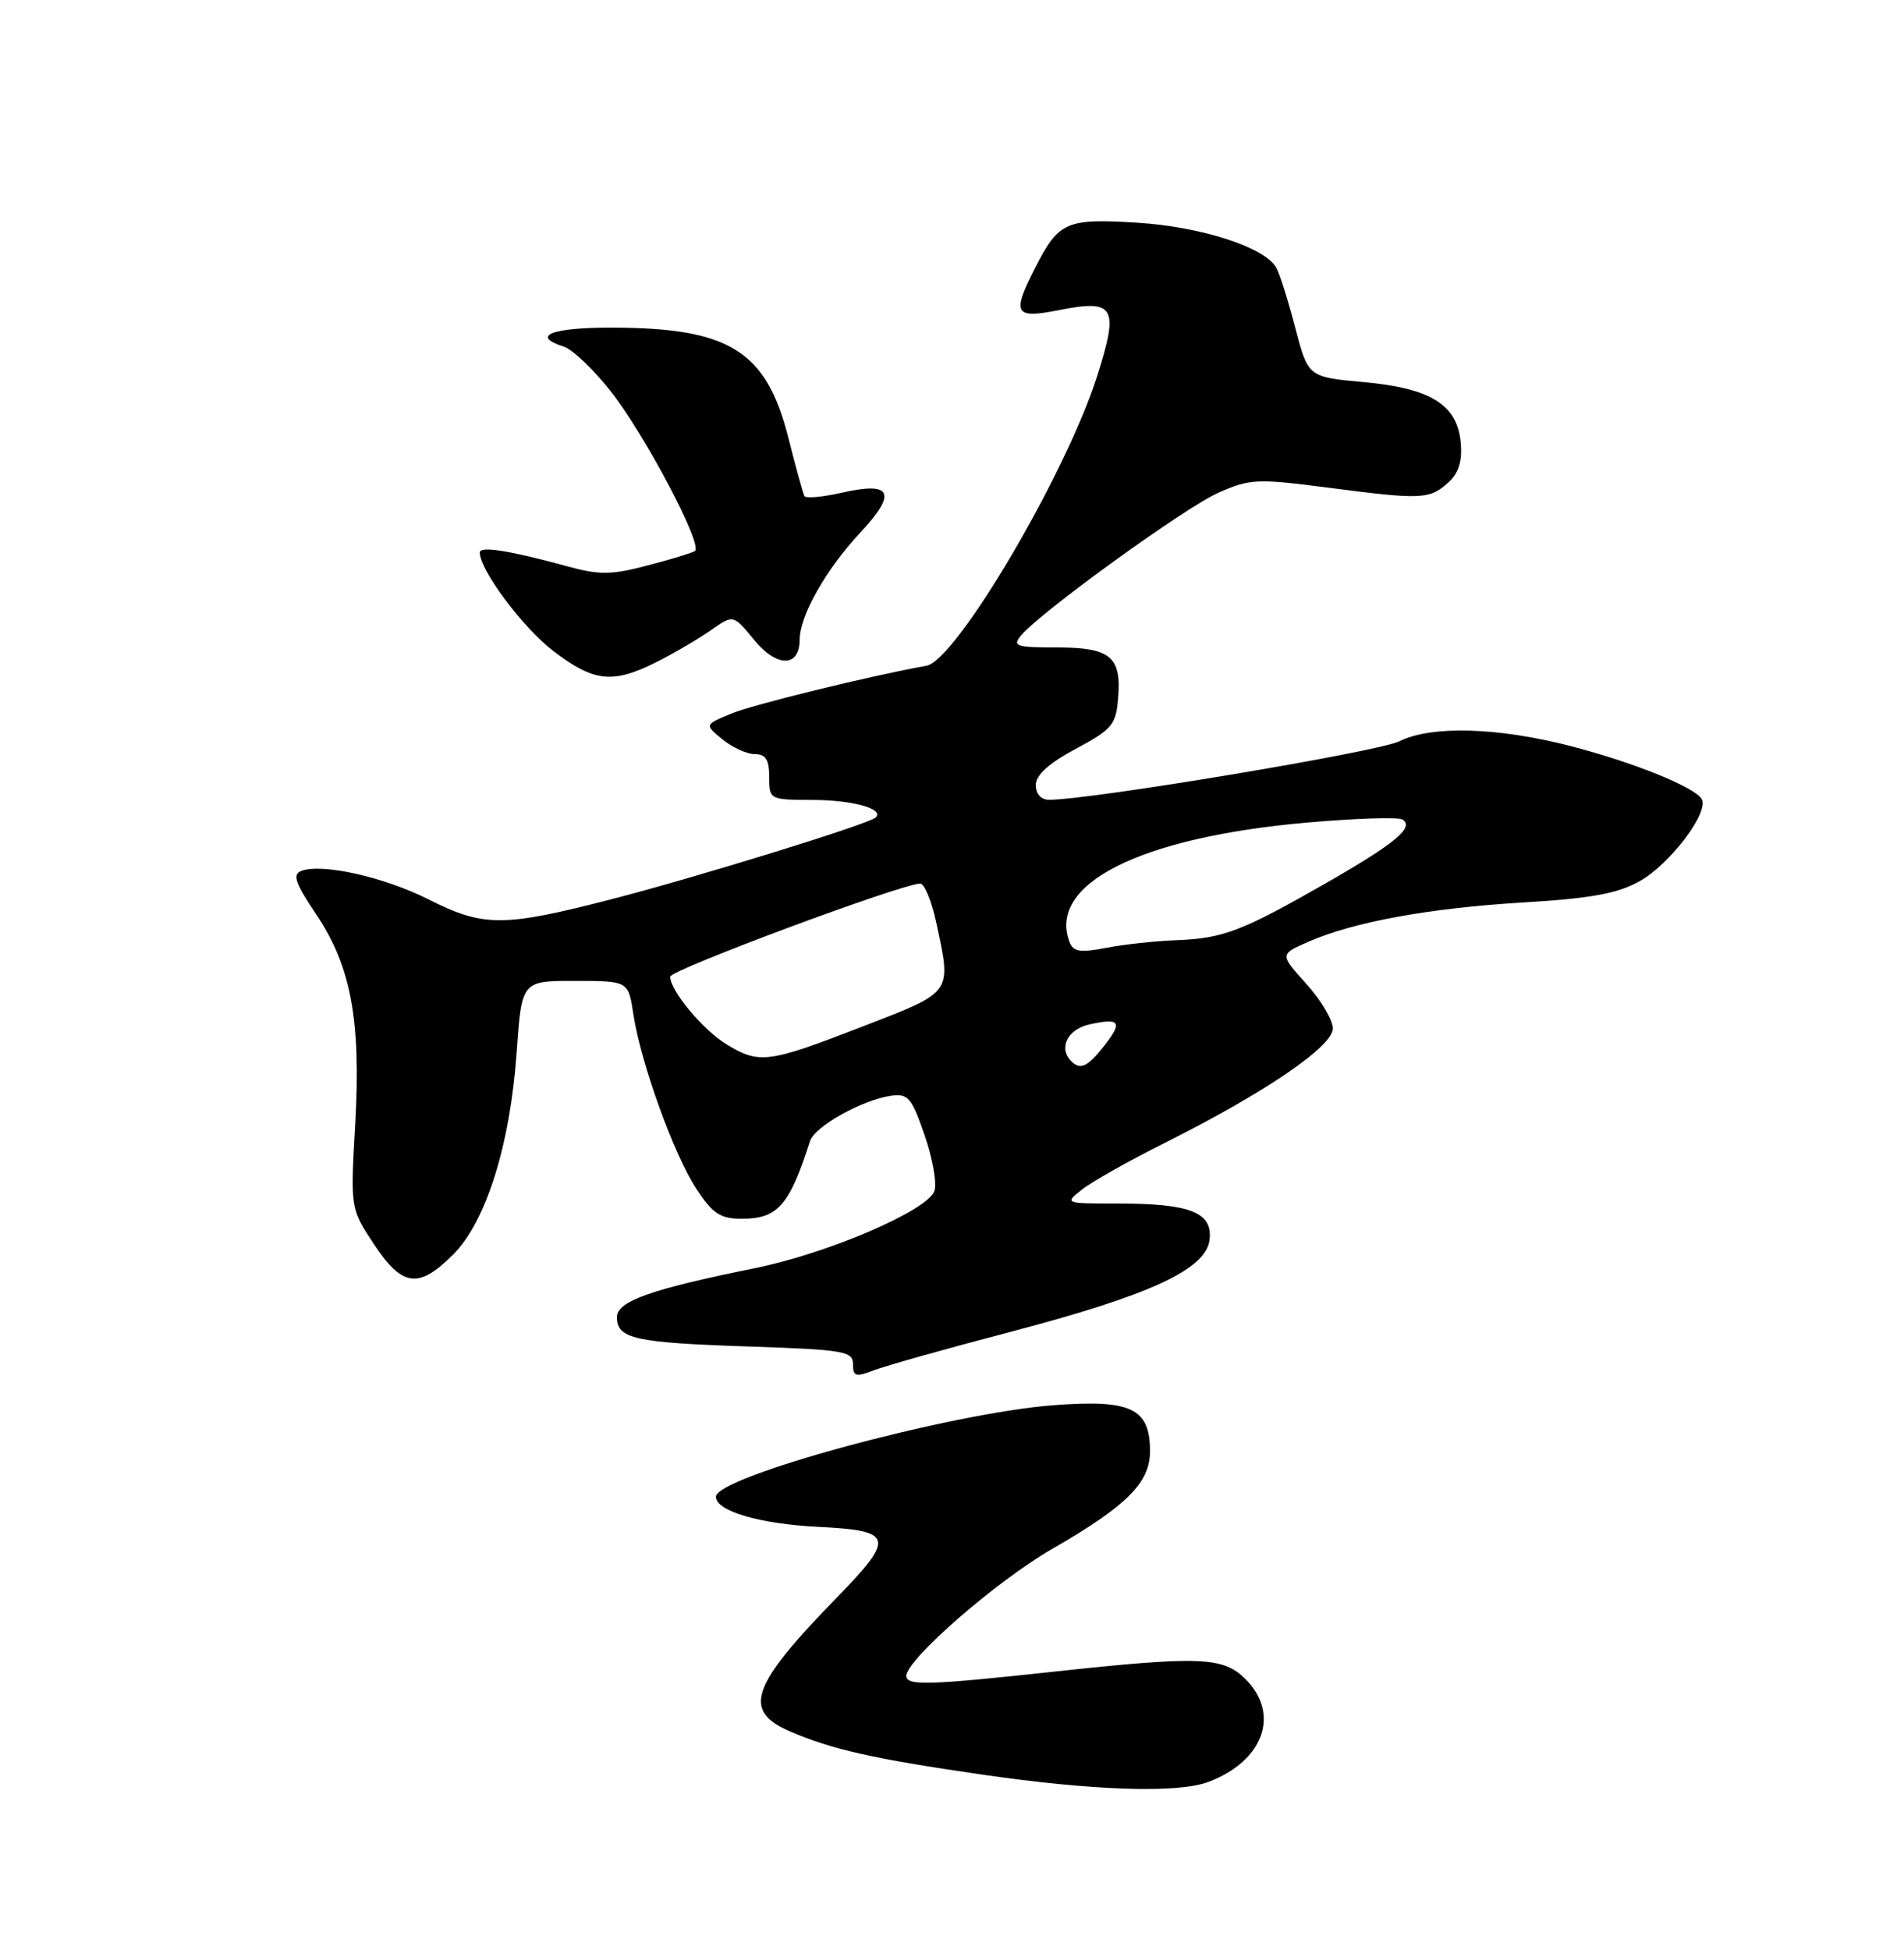 <?xml version="1.0" encoding="UTF-8" standalone="no"?>
<!DOCTYPE svg PUBLIC "-//W3C//DTD SVG 1.1//EN" "http://www.w3.org/Graphics/SVG/1.1/DTD/svg11.dtd" >
<svg xmlns="http://www.w3.org/2000/svg" xmlns:xlink="http://www.w3.org/1999/xlink" version="1.1" viewBox="0 0 250 256">
 <g >
 <path fill="currentColor"
d=" M 158.68 233.93 C 165.91 231.19 168.13 225.04 163.55 220.45 C 160.59 217.49 157.58 217.38 138.00 219.50 C 121.94 221.24 119.00 221.32 119.00 220.02 C 119.00 217.88 130.83 207.57 138.08 203.39 C 147.96 197.70 151.00 194.66 151.00 190.52 C 151.00 184.88 148.53 183.70 138.32 184.48 C 124.74 185.52 94.00 193.86 94.00 196.50 C 94.00 198.39 99.80 200.08 107.57 200.46 C 117.33 200.94 117.56 201.86 109.85 209.76 C 98.56 221.34 97.43 224.59 103.75 227.31 C 109.25 229.68 114.61 230.89 128.80 232.95 C 143.48 235.09 154.66 235.46 158.68 233.93 Z  M 132.50 174.90 C 151.03 170.04 158.37 166.65 158.82 162.75 C 159.23 159.16 156.29 158.00 146.80 158.00 C 139.73 158.00 139.73 158.00 142.12 156.13 C 143.43 155.10 148.32 152.35 153.00 150.01 C 166.11 143.44 175.00 137.39 175.00 135.02 C 175.00 133.91 173.43 131.27 171.51 129.15 C 168.03 125.29 168.03 125.29 171.76 123.65 C 177.74 121.03 187.63 119.22 200.00 118.48 C 208.84 117.95 212.36 117.31 215.23 115.72 C 219.26 113.49 224.48 106.59 223.43 104.88 C 222.45 103.30 214.39 100.05 206.20 97.94 C 196.63 95.47 187.91 95.23 183.74 97.32 C 181.02 98.69 143.19 105.00 137.75 105.00 C 136.69 105.00 136.00 104.24 136.00 103.06 C 136.00 101.75 137.69 100.22 141.25 98.31 C 146.02 95.76 146.53 95.15 146.81 91.68 C 147.27 86.20 145.82 85.00 138.76 85.00 C 133.41 85.00 132.90 84.83 134.06 83.43 C 136.61 80.36 155.57 66.65 159.95 64.70 C 164.13 62.85 165.02 62.81 174.45 64.03 C 186.66 65.62 187.71 65.57 190.16 63.35 C 191.52 62.13 192.01 60.57 191.80 58.15 C 191.36 53.13 187.90 50.97 179.01 50.16 C 171.75 49.50 171.75 49.50 170.04 42.92 C 169.10 39.30 167.97 35.76 167.53 35.06 C 165.89 32.40 157.64 29.76 149.35 29.24 C 140.00 28.66 139.01 29.09 135.93 35.14 C 132.82 41.23 133.18 41.87 139.06 40.71 C 146.36 39.27 146.94 40.26 144.10 49.25 C 140.03 62.13 125.57 86.69 121.65 87.40 C 114.07 88.77 98.94 92.48 96.00 93.69 C 92.50 95.14 92.50 95.14 94.86 97.07 C 96.16 98.13 98.07 99.00 99.11 99.00 C 100.54 99.00 101.00 99.73 101.00 102.00 C 101.00 104.98 101.03 105.00 106.75 105.02 C 111.96 105.03 116.17 106.21 114.97 107.33 C 114.05 108.19 91.48 115.17 80.26 118.06 C 66.08 121.72 63.49 121.72 56.28 118.08 C 50.43 115.13 42.26 113.30 39.55 114.34 C 38.37 114.79 38.76 115.93 41.46 119.95 C 46.09 126.82 47.41 133.88 46.64 147.59 C 46.01 158.67 46.01 158.67 49.10 163.34 C 52.82 168.96 54.96 169.24 59.50 164.70 C 63.82 160.38 66.98 150.32 67.84 138.14 C 68.50 128.77 68.50 128.77 75.50 128.77 C 82.50 128.78 82.50 128.78 83.16 133.14 C 84.14 139.57 88.50 151.64 91.45 156.10 C 93.61 159.37 94.58 160.00 97.44 160.00 C 102.12 160.00 103.66 158.24 106.36 149.80 C 106.97 147.88 113.22 144.39 117.01 143.85 C 119.23 143.54 119.71 144.10 121.42 149.08 C 122.48 152.15 123.05 155.44 122.68 156.39 C 121.69 158.97 108.65 164.56 99.12 166.49 C 85.38 169.27 81.00 170.83 81.00 172.93 C 81.00 175.75 83.33 176.27 98.25 176.77 C 110.83 177.19 112.00 177.39 112.00 179.09 C 112.00 180.71 112.36 180.81 114.75 179.89 C 116.26 179.31 124.25 177.06 132.50 174.90 Z  M 86.29 86.87 C 88.61 85.70 91.80 83.82 93.39 82.70 C 96.28 80.67 96.28 80.67 99.00 83.99 C 101.97 87.64 105.00 87.64 105.00 83.99 C 105.00 80.85 108.43 74.77 112.95 69.93 C 117.84 64.69 117.13 63.18 110.50 64.69 C 108.00 65.26 105.80 65.46 105.62 65.12 C 105.44 64.78 104.49 61.35 103.52 57.50 C 100.62 46.03 95.78 43.02 80.25 43.01 C 72.39 43.00 69.63 44.11 74.04 45.51 C 75.16 45.87 77.90 48.47 80.13 51.29 C 84.66 57.02 92.38 71.65 91.24 72.35 C 90.83 72.60 88.01 73.46 84.96 74.25 C 80.23 75.49 78.69 75.50 74.46 74.34 C 66.90 72.27 63.00 71.66 63.00 72.53 C 63.00 74.85 68.64 82.40 72.67 85.48 C 78.02 89.56 80.48 89.81 86.29 86.87 Z  M 140.67 139.33 C 138.93 137.60 140.16 135.12 143.07 134.48 C 147.10 133.60 147.46 134.15 144.94 137.35 C 142.81 140.06 141.84 140.51 140.67 139.33 Z  M 95.39 137.10 C 92.28 135.20 88.00 130.06 88.00 128.22 C 88.00 127.34 118.46 116.00 120.83 116.00 C 121.38 116.00 122.32 118.27 122.92 121.05 C 124.95 130.53 125.23 130.13 113.16 134.80 C 100.85 139.57 99.69 139.72 95.39 137.10 Z  M 140.44 123.70 C 137.50 116.04 149.68 109.91 171.71 107.98 C 178.00 107.43 183.59 107.25 184.13 107.58 C 185.77 108.59 183.22 110.72 174.14 115.92 C 163.08 122.25 160.59 123.20 154.50 123.43 C 151.75 123.53 147.59 123.98 145.27 124.43 C 141.85 125.09 140.92 124.95 140.44 123.70 Z "/>
</g>
</svg>